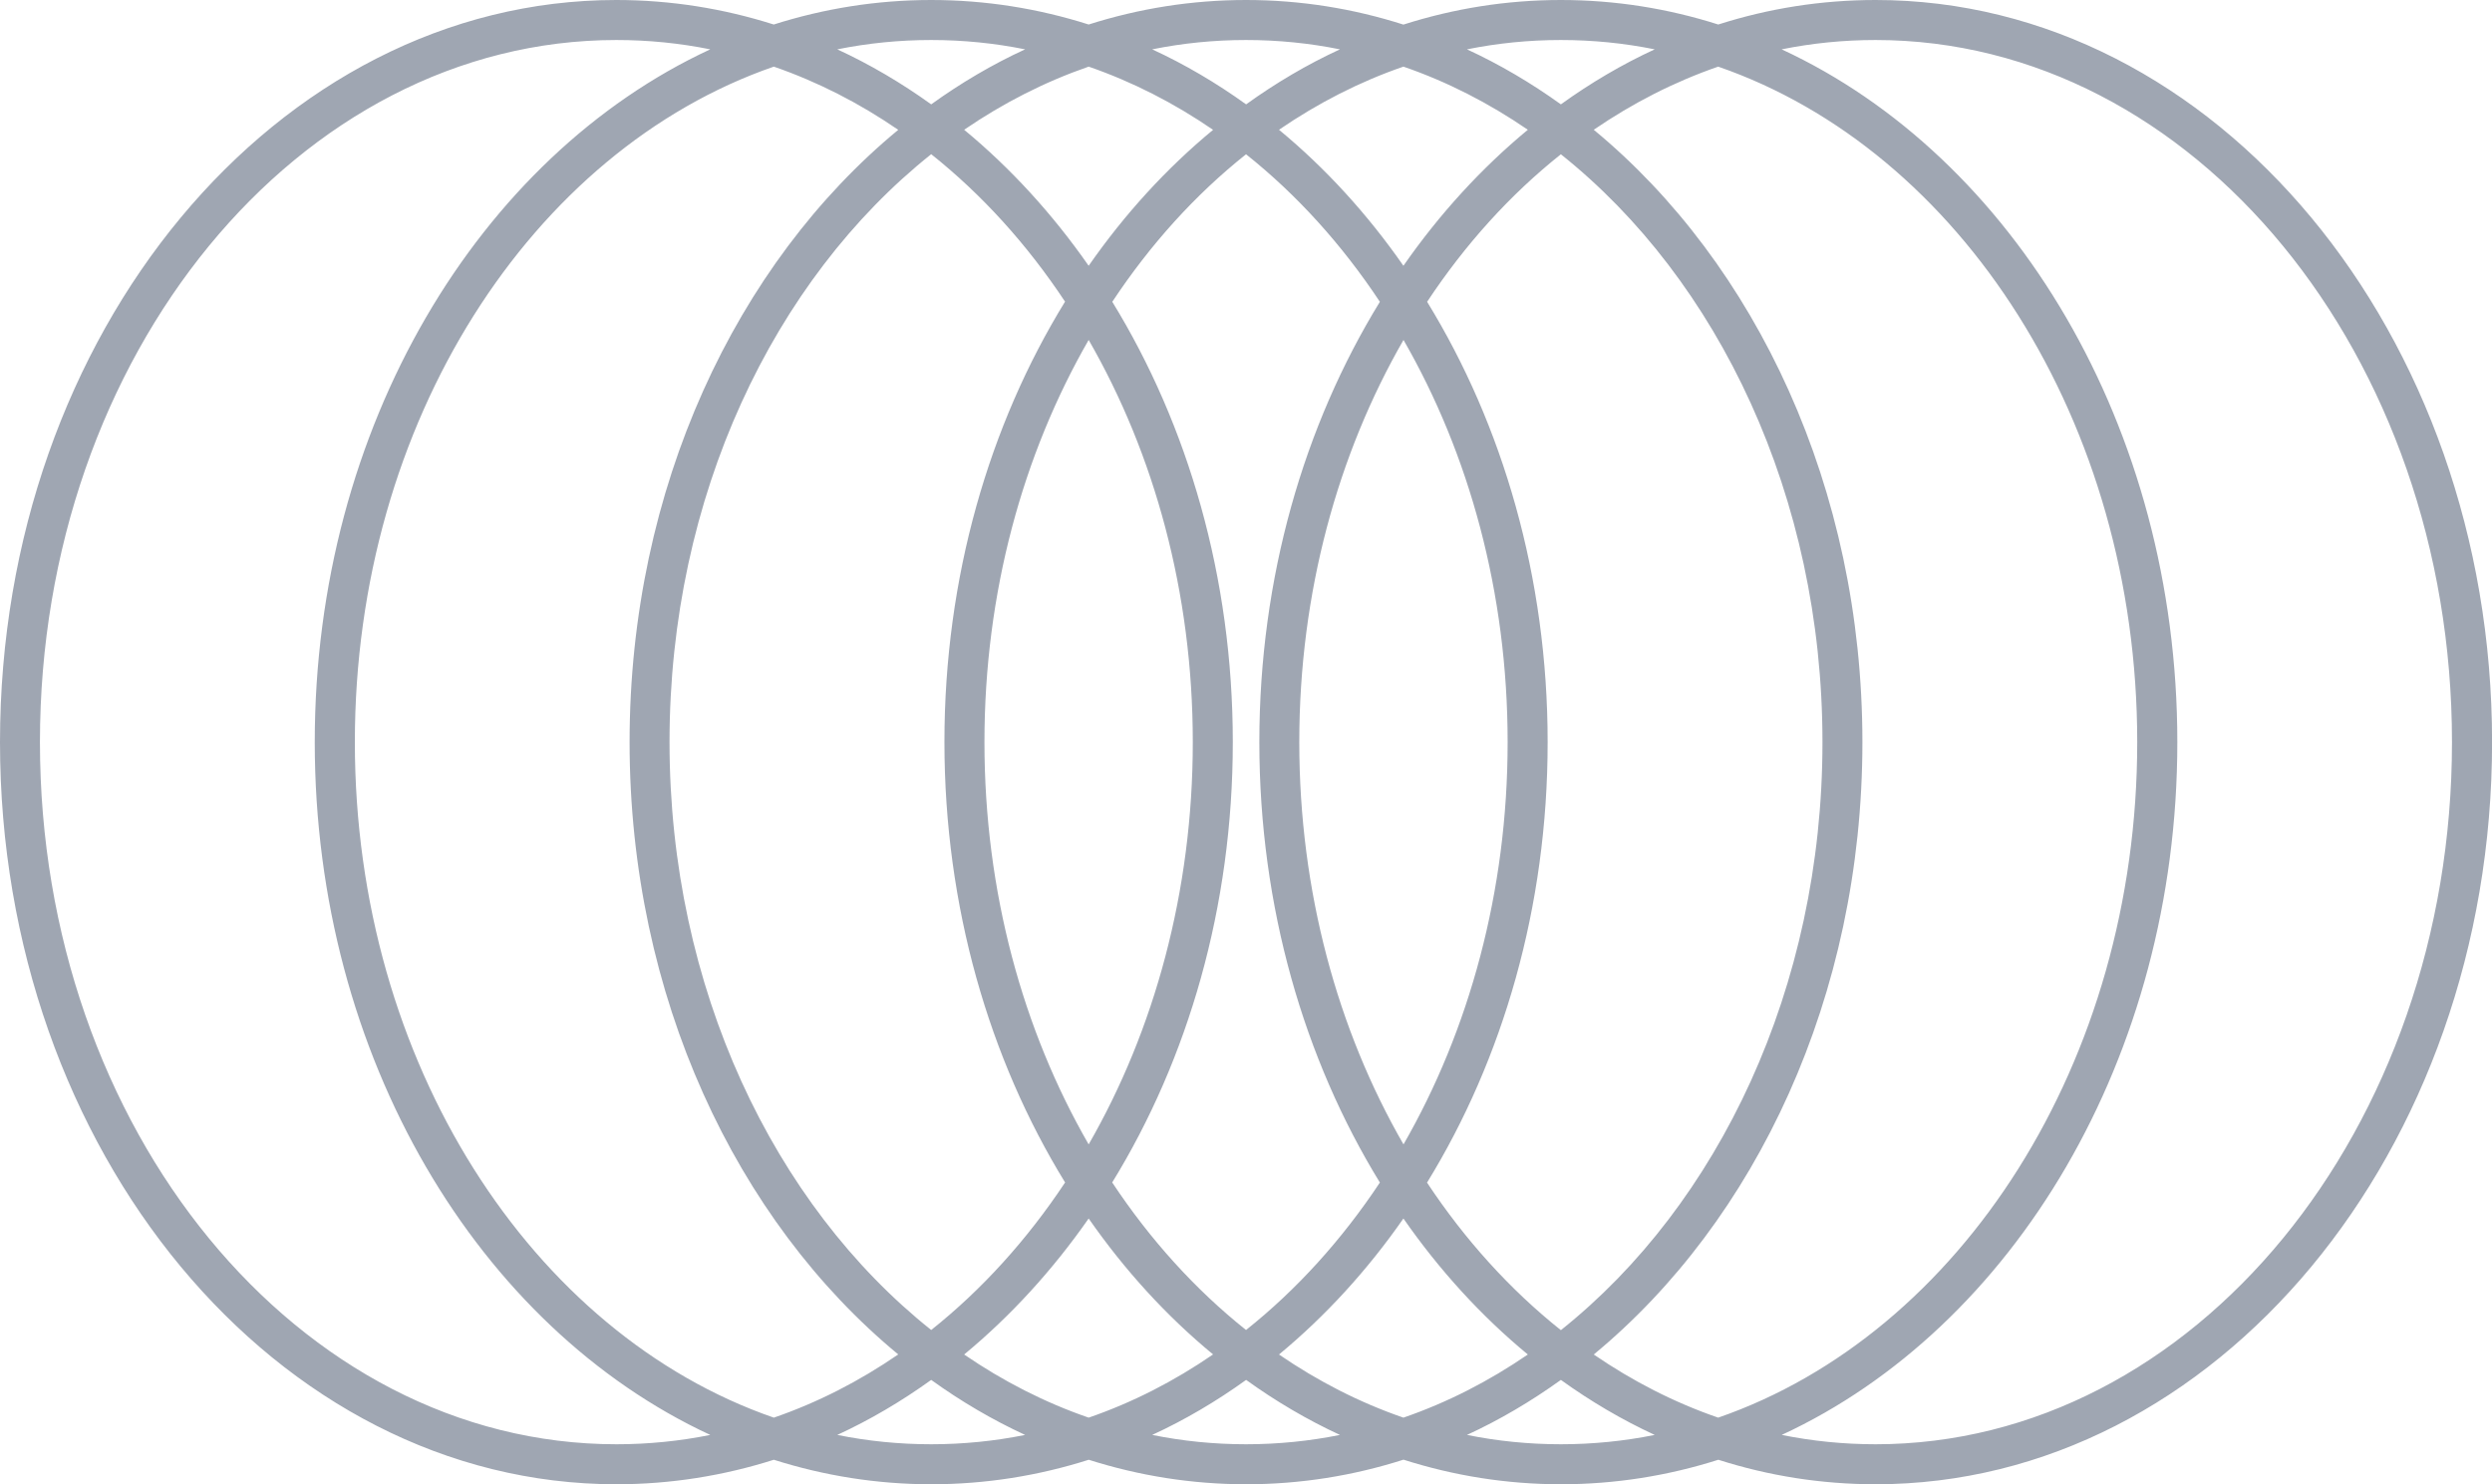<svg xmlns="http://www.w3.org/2000/svg" viewBox="0 0 307.03 182.9">
  <path d="M231.09,0c-6.7,0-13.2,1.04-19.39,3.02h0c-6.19-1.97-12.69-3.02-19.39-3.02s-13.2,1.05-19.4,3.03h0c-6.2-1.98-12.69-3.03-19.39-3.03s-13.2,1.05-19.39,3.02c-6.2-1.97-12.7-3.02-19.4-3.02s-13.2,1.05-19.4,3.02c-6.2-1.97-12.7-3.02-19.4-3.02C34.07,0,0,41.03,0,91.45s34.07,91.45,75.94,91.45c6.7,0,13.2-1.05,19.4-3.02,6.2,1.97,12.7,3.02,19.4,3.02s13.2-1.05,19.4-3.02c6.19,1.97,12.69,3.02,19.39,3.02s13.19-1.05,19.39-3.03h0c6.2,1.98,12.7,3.03,19.4,3.03s13.2-1.05,19.39-3.02h0c6.19,1.98,12.69,3.02,19.39,3.02,41.88,0,75.94-41.03,75.94-91.45S272.97,0,231.09,0ZM192.31,4.93c3.94,0,7.8.39,11.56,1.15-4.03,1.86-7.9,4.14-11.56,6.78-3.67-2.64-7.54-4.92-11.57-6.78,3.77-.76,7.63-1.15,11.57-1.15ZM121.29,91.45c0-18.42,4.75-35.51,12.84-49.56,8.09,14.05,12.83,31.14,12.83,49.56s-4.75,35.52-12.83,49.57c-8.1-14.05-12.84-31.15-12.84-49.57ZM131.22,145.72c-4.68,7.05-10.24,13.2-16.49,18.17-19.4-15.45-32.24-42.16-32.24-72.45s12.84-56.98,32.24-72.44c6.25,4.97,11.81,11.11,16.49,18.17-9.34,15.19-14.86,33.97-14.86,54.26s5.53,39.09,14.86,54.27ZM151.89,91.45c0-20.29-5.53-39.08-14.85-54.26,4.67-7.06,10.23-13.21,16.48-18.18,6.25,4.97,11.81,11.12,16.49,18.18-9.33,15.19-14.85,33.97-14.85,54.26s5.53,39.09,14.85,54.27c-4.68,7.05-10.24,13.2-16.49,18.17-6.24-4.97-11.81-11.12-16.49-18.18,9.34-15.19,14.86-33.97,14.86-54.26ZM160.08,91.45c0-18.42,4.75-35.51,12.84-49.56,8.09,14.05,12.83,31.14,12.83,49.56s-4.75,35.52-12.83,49.57c-8.1-14.05-12.84-31.15-12.84-49.57ZM190.68,91.45c0-20.29-5.53-39.08-14.85-54.26,4.67-7.06,10.23-13.21,16.48-18.18,19.4,15.46,32.23,42.17,32.23,72.45s-12.83,56.99-32.23,72.45c-6.24-4.97-11.81-11.12-16.49-18.18,9.34-15.19,14.86-33.97,14.86-54.26ZM172.91,8.21c5.4,1.86,10.53,4.49,15.33,7.78-5.72,4.73-10.88,10.37-15.33,16.76-4.44-6.38-9.6-12.03-15.33-16.76,4.8-3.29,9.93-5.92,15.33-7.78ZM153.52,4.93c3.94,0,7.8.39,11.57,1.15-4.03,1.86-7.9,4.14-11.56,6.78-3.67-2.64-7.54-4.92-11.57-6.78,3.76-.76,7.62-1.15,11.56-1.15ZM149.46,16c-5.72,4.72-10.88,10.36-15.33,16.75-4.45-6.38-9.61-12.03-15.34-16.76,4.8-3.29,9.94-5.91,15.34-7.78,5.4,1.87,10.53,4.49,15.33,7.79ZM114.73,4.93c3.94,0,7.8.39,11.57,1.15-4.04,1.86-7.91,4.14-11.57,6.78-3.67-2.64-7.54-4.92-11.57-6.78,3.77-.76,7.63-1.15,11.57-1.15ZM110.67,16c-19.97,16.48-33.1,44.16-33.1,75.45s13.13,58.97,33.1,75.45c-4.8,3.3-9.93,5.93-15.33,7.79-29.77-10.3-51.62-43.72-51.62-83.24S65.57,18.51,95.34,8.21c5.4,1.87,10.53,4.49,15.33,7.79ZM75.94,177.97c-39.15,0-71.02-38.81-71.02-86.52S36.79,4.93,75.94,4.93c3.94,0,7.8.39,11.57,1.15-28.47,13.2-48.73,46.49-48.73,85.37s20.26,72.17,48.73,85.37c-3.77.76-7.63,1.15-11.57,1.15ZM114.73,177.97c-3.94,0-7.8-.39-11.57-1.15,4.04-1.86,7.9-4.14,11.57-6.78,3.66,2.64,7.54,4.92,11.57,6.78-3.77.76-7.63,1.15-11.57,1.15ZM118.79,166.91c5.72-4.73,10.88-10.37,15.34-16.76,4.44,6.38,9.6,12.03,15.33,16.75-4.8,3.3-9.93,5.93-15.33,7.79-5.4-1.86-10.54-4.49-15.34-7.78ZM153.52,177.97c-3.94,0-7.8-.39-11.56-1.15,4.04-1.86,7.9-4.14,11.57-6.78,3.66,2.64,7.54,4.92,11.56,6.78-3.77.76-7.63,1.15-11.57,1.15ZM157.58,166.91c5.72-4.73,10.88-10.37,15.33-16.76,4.44,6.38,9.6,12.03,15.33,16.76-4.8,3.29-9.93,5.92-15.33,7.78-5.4-1.86-10.53-4.49-15.33-7.78ZM192.31,177.97c-3.94,0-7.8-.39-11.57-1.15,4.04-1.86,7.9-4.14,11.57-6.78,3.66,2.64,7.54,4.92,11.56,6.78-3.76.76-7.62,1.15-11.56,1.15ZM211.69,174.69c-5.4-1.86-10.53-4.49-15.33-7.78,19.98-16.49,33.1-44.17,33.1-75.46s-13.12-58.97-33.1-75.46c4.8-3.29,9.93-5.91,15.33-7.78,29.77,10.3,51.63,43.73,51.63,83.24s-21.87,72.94-51.63,83.24ZM231.09,177.97c-3.94,0-7.8-.39-11.57-1.15,28.48-13.19,48.74-46.49,48.74-85.37S247.99,19.27,219.51,6.08c3.77-.76,7.63-1.15,11.57-1.15,39.16,0,71.02,38.82,71.02,86.52s-31.86,86.52-71.02,86.52Z" fill="#9FA6B2"/>
</svg>